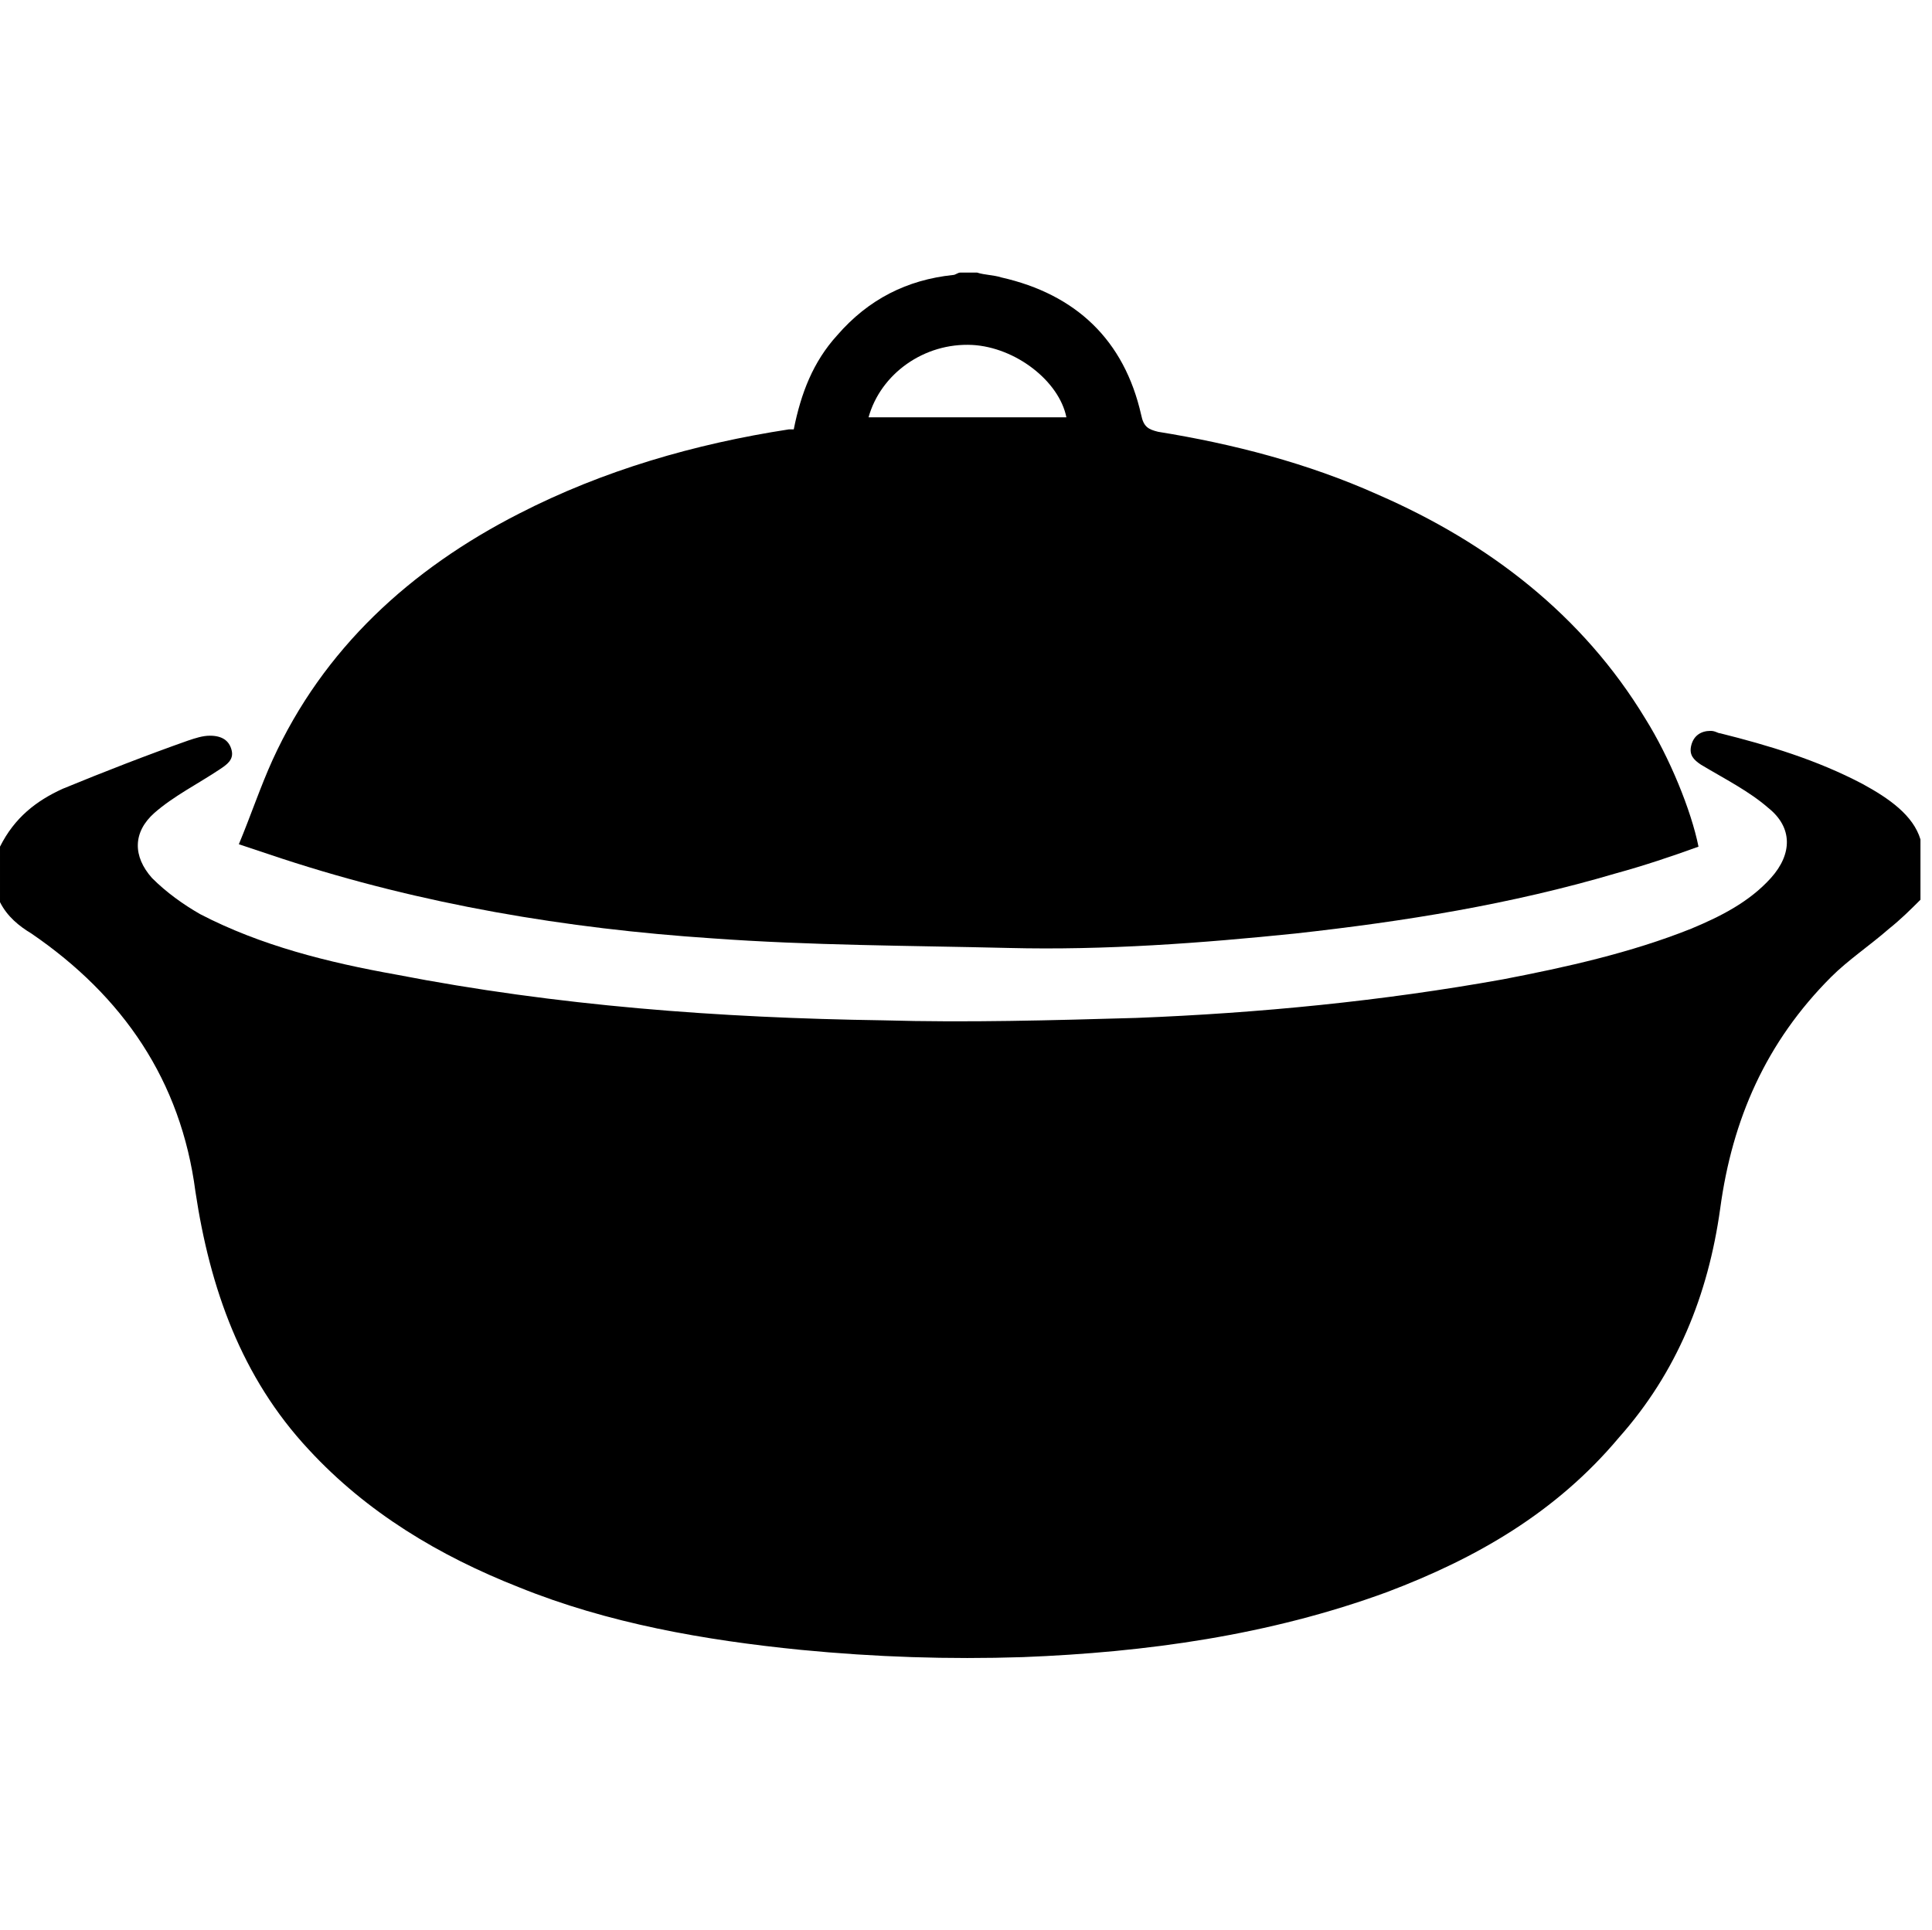 <?xml version="1.0" standalone="no"?><!DOCTYPE svg PUBLIC "-//W3C//DTD SVG 1.1//EN" "http://www.w3.org/Graphics/SVG/1.1/DTD/svg11.dtd"><svg t="1623118717194" class="icon" viewBox="0 0 1025 1024" version="1.1" xmlns="http://www.w3.org/2000/svg" p-id="22998" xmlns:xlink="http://www.w3.org/1999/xlink" width="24.023" height="24"><defs><style type="text/css"></style></defs><path d="M988.16 416c-24.32-12.8-49.92-20.48-75.52-26.88-1.28 0-2.56-1.28-5.12-1.28-5.12 0-8.96 2.56-10.24 7.68-1.28 5.12 1.28 7.68 5.12 10.24 12.8 7.68 25.6 14.08 35.84 23.04 12.8 10.24 12.8 24.32 1.28 37.12S912.64 486.4 897.28 492.8c-32 12.8-66.56 20.48-99.84 26.88-64 11.52-129.28 17.92-194.56 20.48-44.8 1.28-89.6 2.56-134.4 1.28-87.04-1.28-172.8-7.68-258.56-24.32-35.84-6.4-71.68-15.36-103.68-32-8.96-5.12-17.92-11.52-25.6-19.2-10.24-11.52-10.24-24.32 1.28-34.56 10.24-8.96 23.04-15.36 34.56-23.04 3.84-2.56 7.68-5.12 6.4-10.24-1.28-5.12-5.12-7.68-11.52-7.68-3.84 0-7.68 1.28-11.52 2.56-21.76 7.68-44.8 16.64-66.56 25.6-14.08 6.4-25.6 15.36-33.28 30.72v29.44c3.84 7.68 10.24 12.8 16.64 16.64C65.28 528.64 96 573.44 103.68 632.32c7.68 51.2 24.32 98.56 60.16 136.96 30.72 33.28 69.12 56.32 111.36 72.96 47.36 19.2 98.56 28.16 149.76 33.28 39.68 3.84 78.08 5.12 117.76 3.84 65.28-2.56 130.56-11.52 193.28-34.56 47.36-17.92 89.6-42.24 122.88-81.92 30.72-34.56 47.36-75.52 53.76-121.6 6.4-47.36 24.32-88.32 58.88-122.88 8.96-8.96 20.48-16.64 30.72-25.6 6.4-5.12 11.52-10.24 16.64-15.36v-32c-3.84-12.8-16.64-21.76-30.72-29.44z" p-id="22999"></path><path d="M149.76 455.68c74.24 24.32 151.04 37.12 227.84 42.24 52.48 3.84 104.96 3.84 157.44 5.12 51.2 1.28 102.4-2.56 152.32-7.68 57.6-6.4 113.92-15.36 170.24-32 14.08-3.84 29.44-8.96 43.52-14.08-3.84-19.2-15.36-47.36-28.16-67.84-33.28-55.04-83.2-93.44-142.08-119.04-37.12-16.64-76.8-26.88-116.48-33.28-5.12-1.28-7.68-2.56-8.96-8.96-8.96-39.68-34.56-64-74.24-72.96-3.84-1.28-8.96-1.28-12.8-2.56h-8.96c-1.28 0-2.56 1.28-3.84 1.28-24.32 2.56-44.8 12.8-61.44 32-12.8 14.08-19.2 30.72-23.04 49.92h-2.56c-49.92 7.68-98.56 21.76-143.36 44.8-57.6 29.44-103.68 71.68-130.56 130.56-6.4 14.08-11.52 29.44-17.92 44.8l23.04 7.68z m366.08-272.64c23.04 1.28 46.08 19.2 49.92 38.4h-104.96c6.4-23.04 29.44-39.68 55.04-38.4z" p-id="23000"></path></svg>